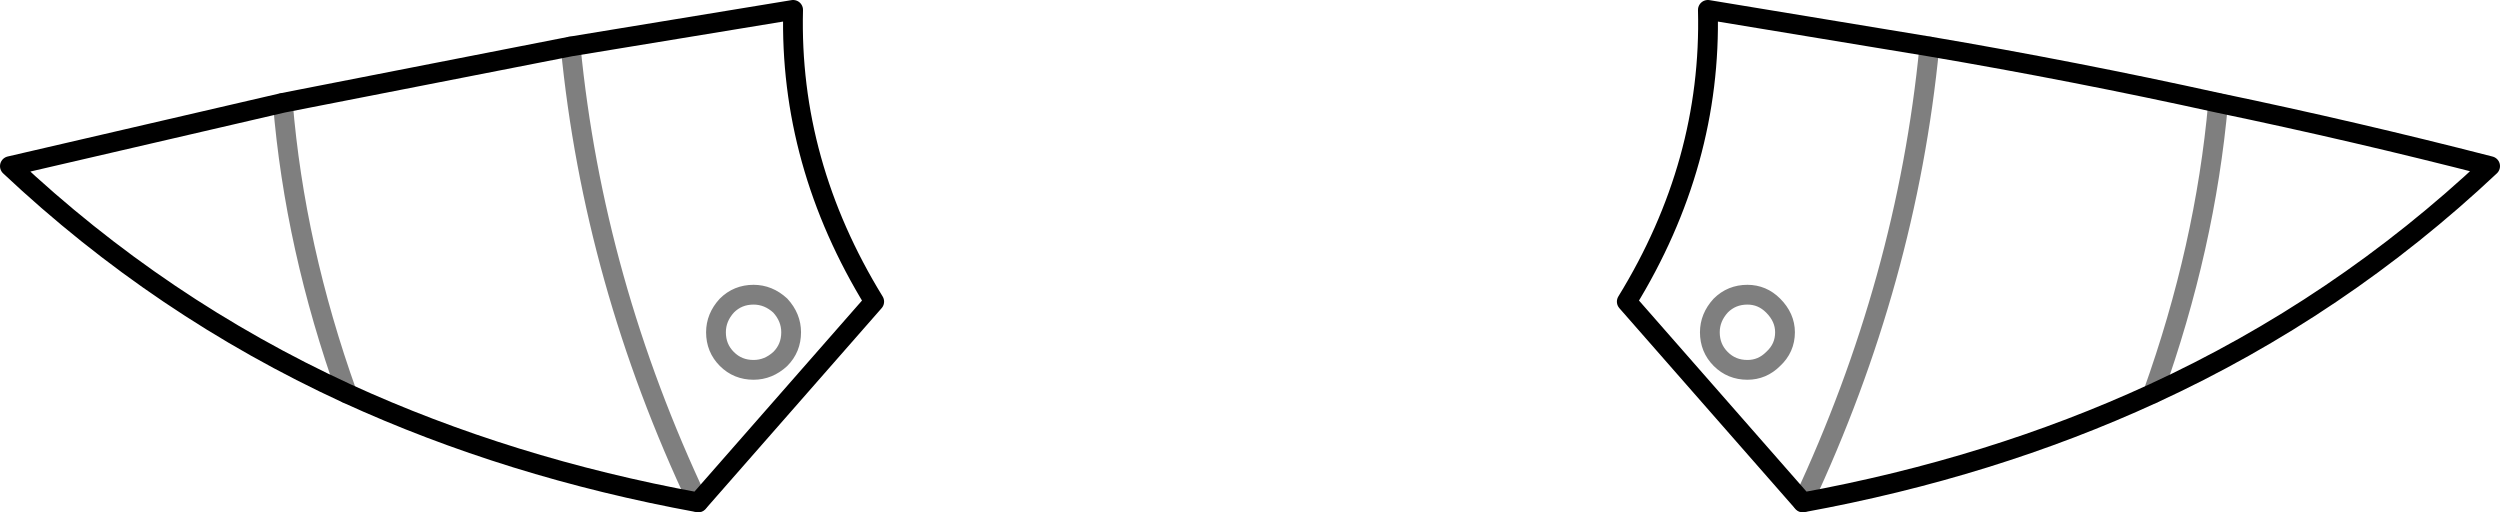 <?xml version="1.0" encoding="UTF-8" standalone="no"?>
<svg xmlns:xlink="http://www.w3.org/1999/xlink" height="25.9px" width="126.4px" xmlns="http://www.w3.org/2000/svg">
  <g transform="matrix(1.0, 0.0, 0.0, 1.0, -336.7, -231.6)">
    <path d="M462.6 240.0 Q455.0 247.15 445.55 251.5 437.4 255.25 427.85 257.0 L418.95 246.85 Q423.25 239.85 423.05 232.1 L434.25 233.95 Q441.6 235.2 448.85 236.8 455.8 238.25 462.6 240.0 M380.9 246.85 L372.0 257.0 Q362.45 255.25 354.25 251.5 344.8 247.15 337.2 240.0 L351.0 236.8 365.55 233.95 376.8 232.1 Q376.6 239.85 380.9 246.85" fill="none" stroke="#000000" stroke-linecap="round" stroke-linejoin="round" stroke-width="1.0"/>
    <path d="M426.35 247.05 Q426.95 247.65 426.95 248.4 426.95 249.2 426.35 249.75 425.8 250.3 425.05 250.3 424.25 250.3 423.7 249.75 423.15 249.2 423.15 248.4 423.15 247.65 423.7 247.05 424.25 246.5 425.05 246.5 425.8 246.5 426.35 247.05 M434.25 233.95 Q433.1 245.8 427.85 257.0 M445.55 251.5 Q448.2 244.1 448.85 236.8 M374.8 246.5 Q374.0 246.5 373.45 247.05 372.9 247.65 372.9 248.4 372.9 249.2 373.45 249.75 374.0 250.3 374.8 250.3 375.55 250.3 376.15 249.75 376.7 249.2 376.7 248.4 376.7 247.65 376.15 247.05 375.55 246.5 374.8 246.5 M351.0 236.8 Q351.6 244.1 354.25 251.5 M372.0 257.0 Q366.7 245.8 365.55 233.95" fill="none" stroke="#000000" stroke-linecap="round" stroke-linejoin="round" stroke-opacity="0.502" stroke-width="1.0"/>
  </g>
</svg>

